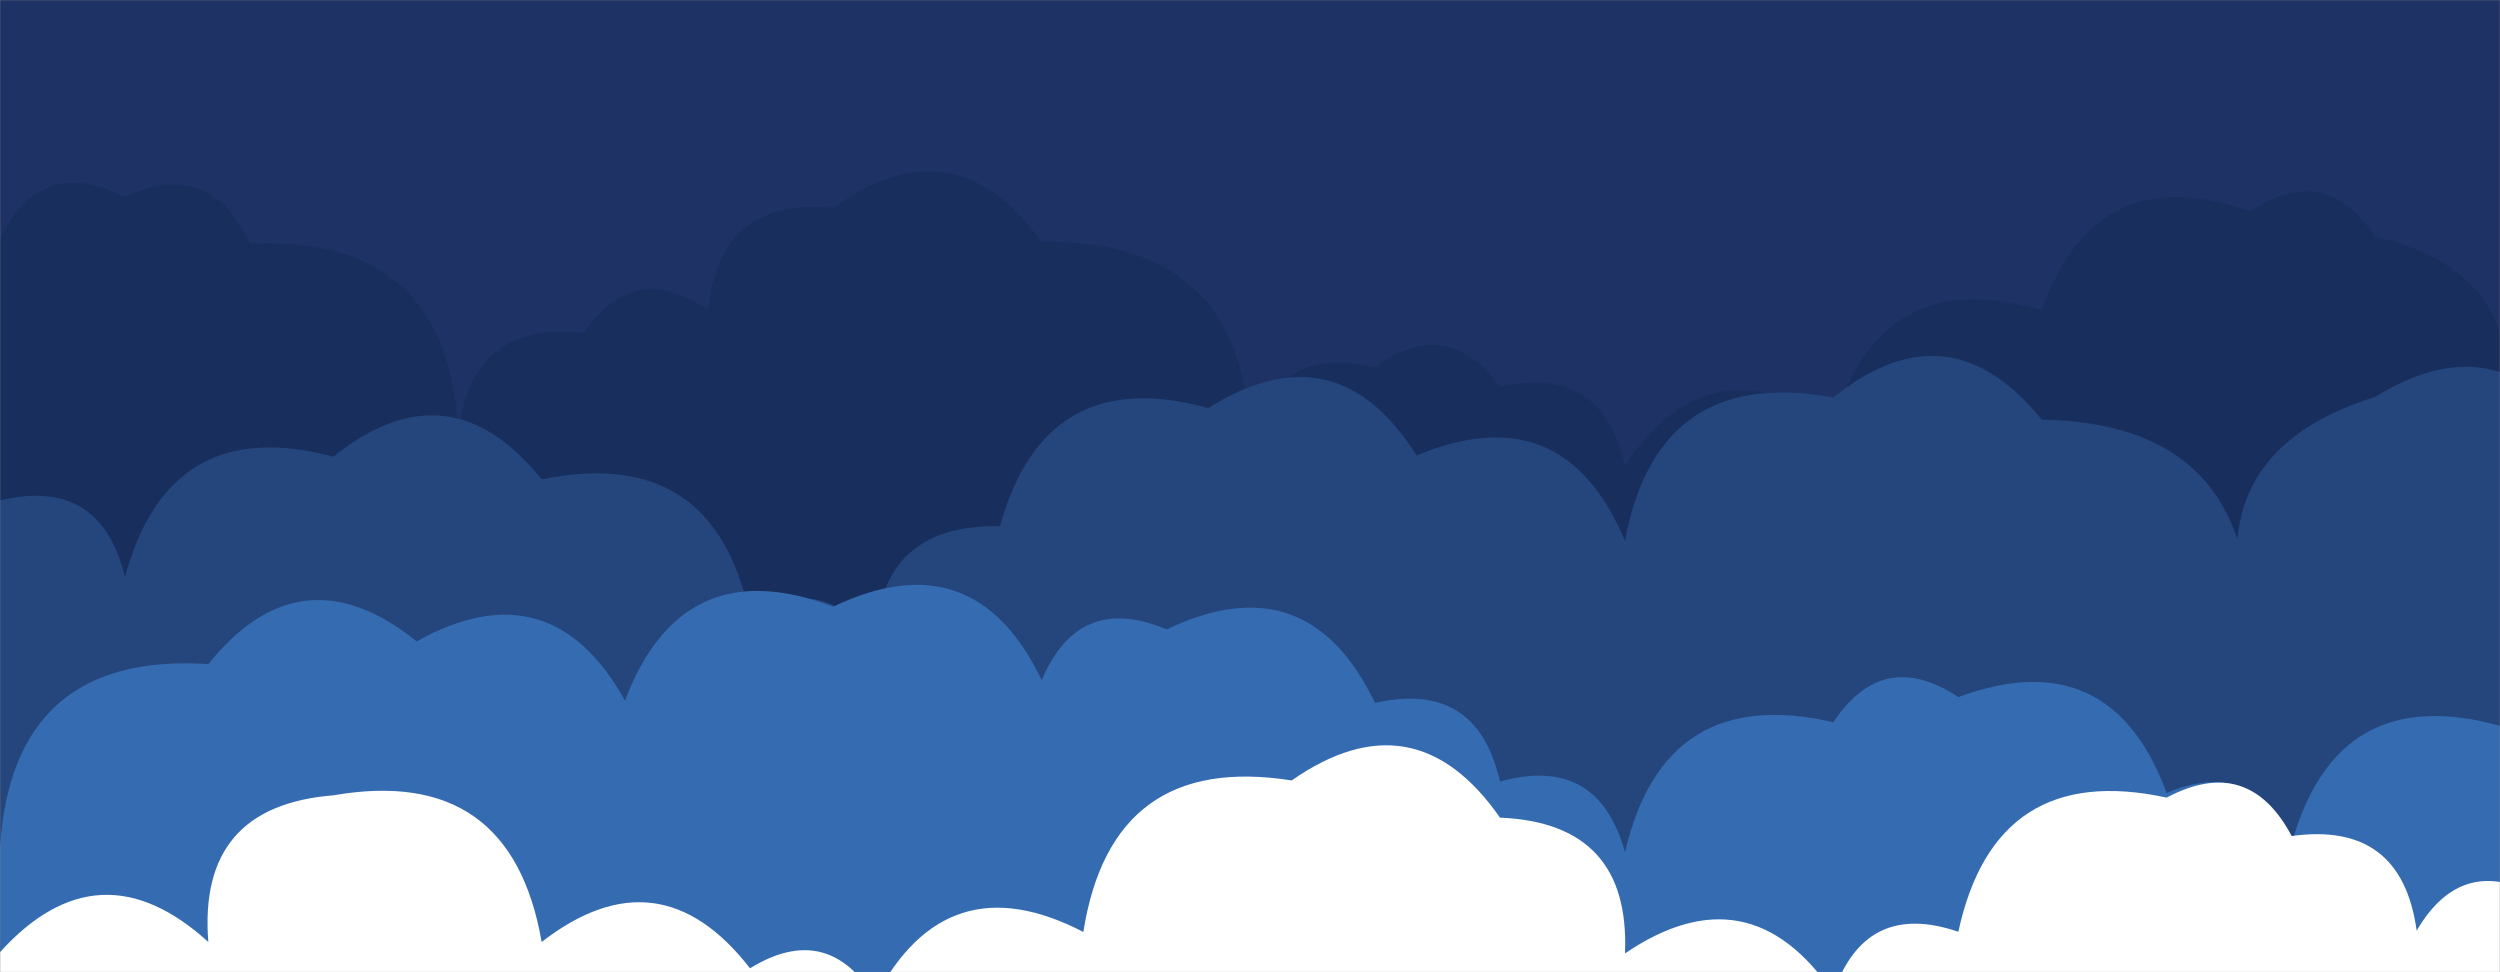 <svg xmlns="http://www.w3.org/2000/svg" version="1.1" xmlns:xlink="http://www.w3.org/1999/xlink" xmlns:svgjs="http://svgjs.com/svgjs" width="1440" height="560" preserveAspectRatio="none" viewBox="0 0 1440 560"><rect x="0" y="0" width="1440" height="560" fill="#808080" stroke="none"/><g mask="url(&quot;#SvgjsMask1195&quot;)" fill="none"><rect width="1440" height="560" x="0" y="0" fill="#1e3266"></rect><path d="M1560 560L0 560 L0 137.01Q24.19 89.2, 72 113.39Q121.46 90.85, 144 140.31Q258.63 134.94, 264 249.56Q271.1 184.66, 336 191.76Q365.43 149.19, 408 178.62Q414.53 113.15, 480 119.67Q549.83 69.5, 600 139.33Q718.11 137.44, 720 255.55Q733.98 197.53, 792 211.5Q833.61 181.11, 864 222.71Q922.76 209.47, 936 268.23Q983.71 195.94, 1056 243.66Q1083.5 151.16, 1176 178.66Q1207.55 90.21, 1296 121.76Q1339.24 93, 1368 136.25Q1461.9 158.16, 1440 252.06Q1434.83 126.89, 1560 121.72z" fill="#182f5d"></path><path d="M1488 560L0 560 L0 288.24Q58.16 274.4, 72 332.57Q97.24 237.81, 192 263.05Q258.55 209.6, 312 276.15Q411.53 255.68, 432 355.21Q476.65 327.86, 504 372.5Q505.29 301.79, 576 303.09Q602 209.08, 696 235.08Q769.66 188.74, 816 262.4Q900.63 227.03, 936 311.67Q954.66 210.33, 1056 228.99Q1122.37 175.36, 1176 241.73Q1297.96 243.69, 1296 365.65Q1263.5 261.15, 1368 228.65Q1442.34 182.99, 1488 257.32z" fill="#25467d"></path><path d="M1512 560L0 560 L0 488.14Q7.19 375.32, 120 382.51Q173.47 315.98, 240 369.44Q317.06 326.5, 360 403.55Q392.94 316.49, 480 349.42Q561.2 310.62, 600 391.82Q621.37 341.19, 672 362.56Q753.17 323.74, 792 404.91Q850.63 391.54, 864 450.17Q920.38 434.55, 936 490.93Q958.55 393.48, 1056 416.03Q1084.76 372.79, 1128 401.55Q1215.61 369.16, 1248 456.77Q1298.61 435.38, 1320 485.98Q1346.07 392.05, 1440 418.11Q1468.1 374.21, 1512 402.31z" fill="#356cb1"></path><path d="M1464 560L0 560 L0 548.43Q57.08 485.5, 120 542.58Q113.76 464.35, 192 458.11Q294.24 440.35, 312 542.59Q379.57 490.16, 432 557.74Q476.59 530.33, 504 574.91Q544.95 495.86, 624 536.8Q640.37 433.17, 744 449.54Q814.71 400.25, 864 470.96Q939.1 474.06, 936 549.17Q1007.46 500.63, 1056 572.08Q1074.31 518.39, 1128 536.7Q1149.36 438.06, 1248 459.42Q1295.07 434.49, 1320 481.55Q1383.25 472.8, 1392 536.05Q1418.62 490.67, 1464 517.29z" fill="white"></path></g><defs><mask id="SvgjsMask1195"><rect width="1440" height="560" fill="#ffffff"></rect></mask></defs></svg>